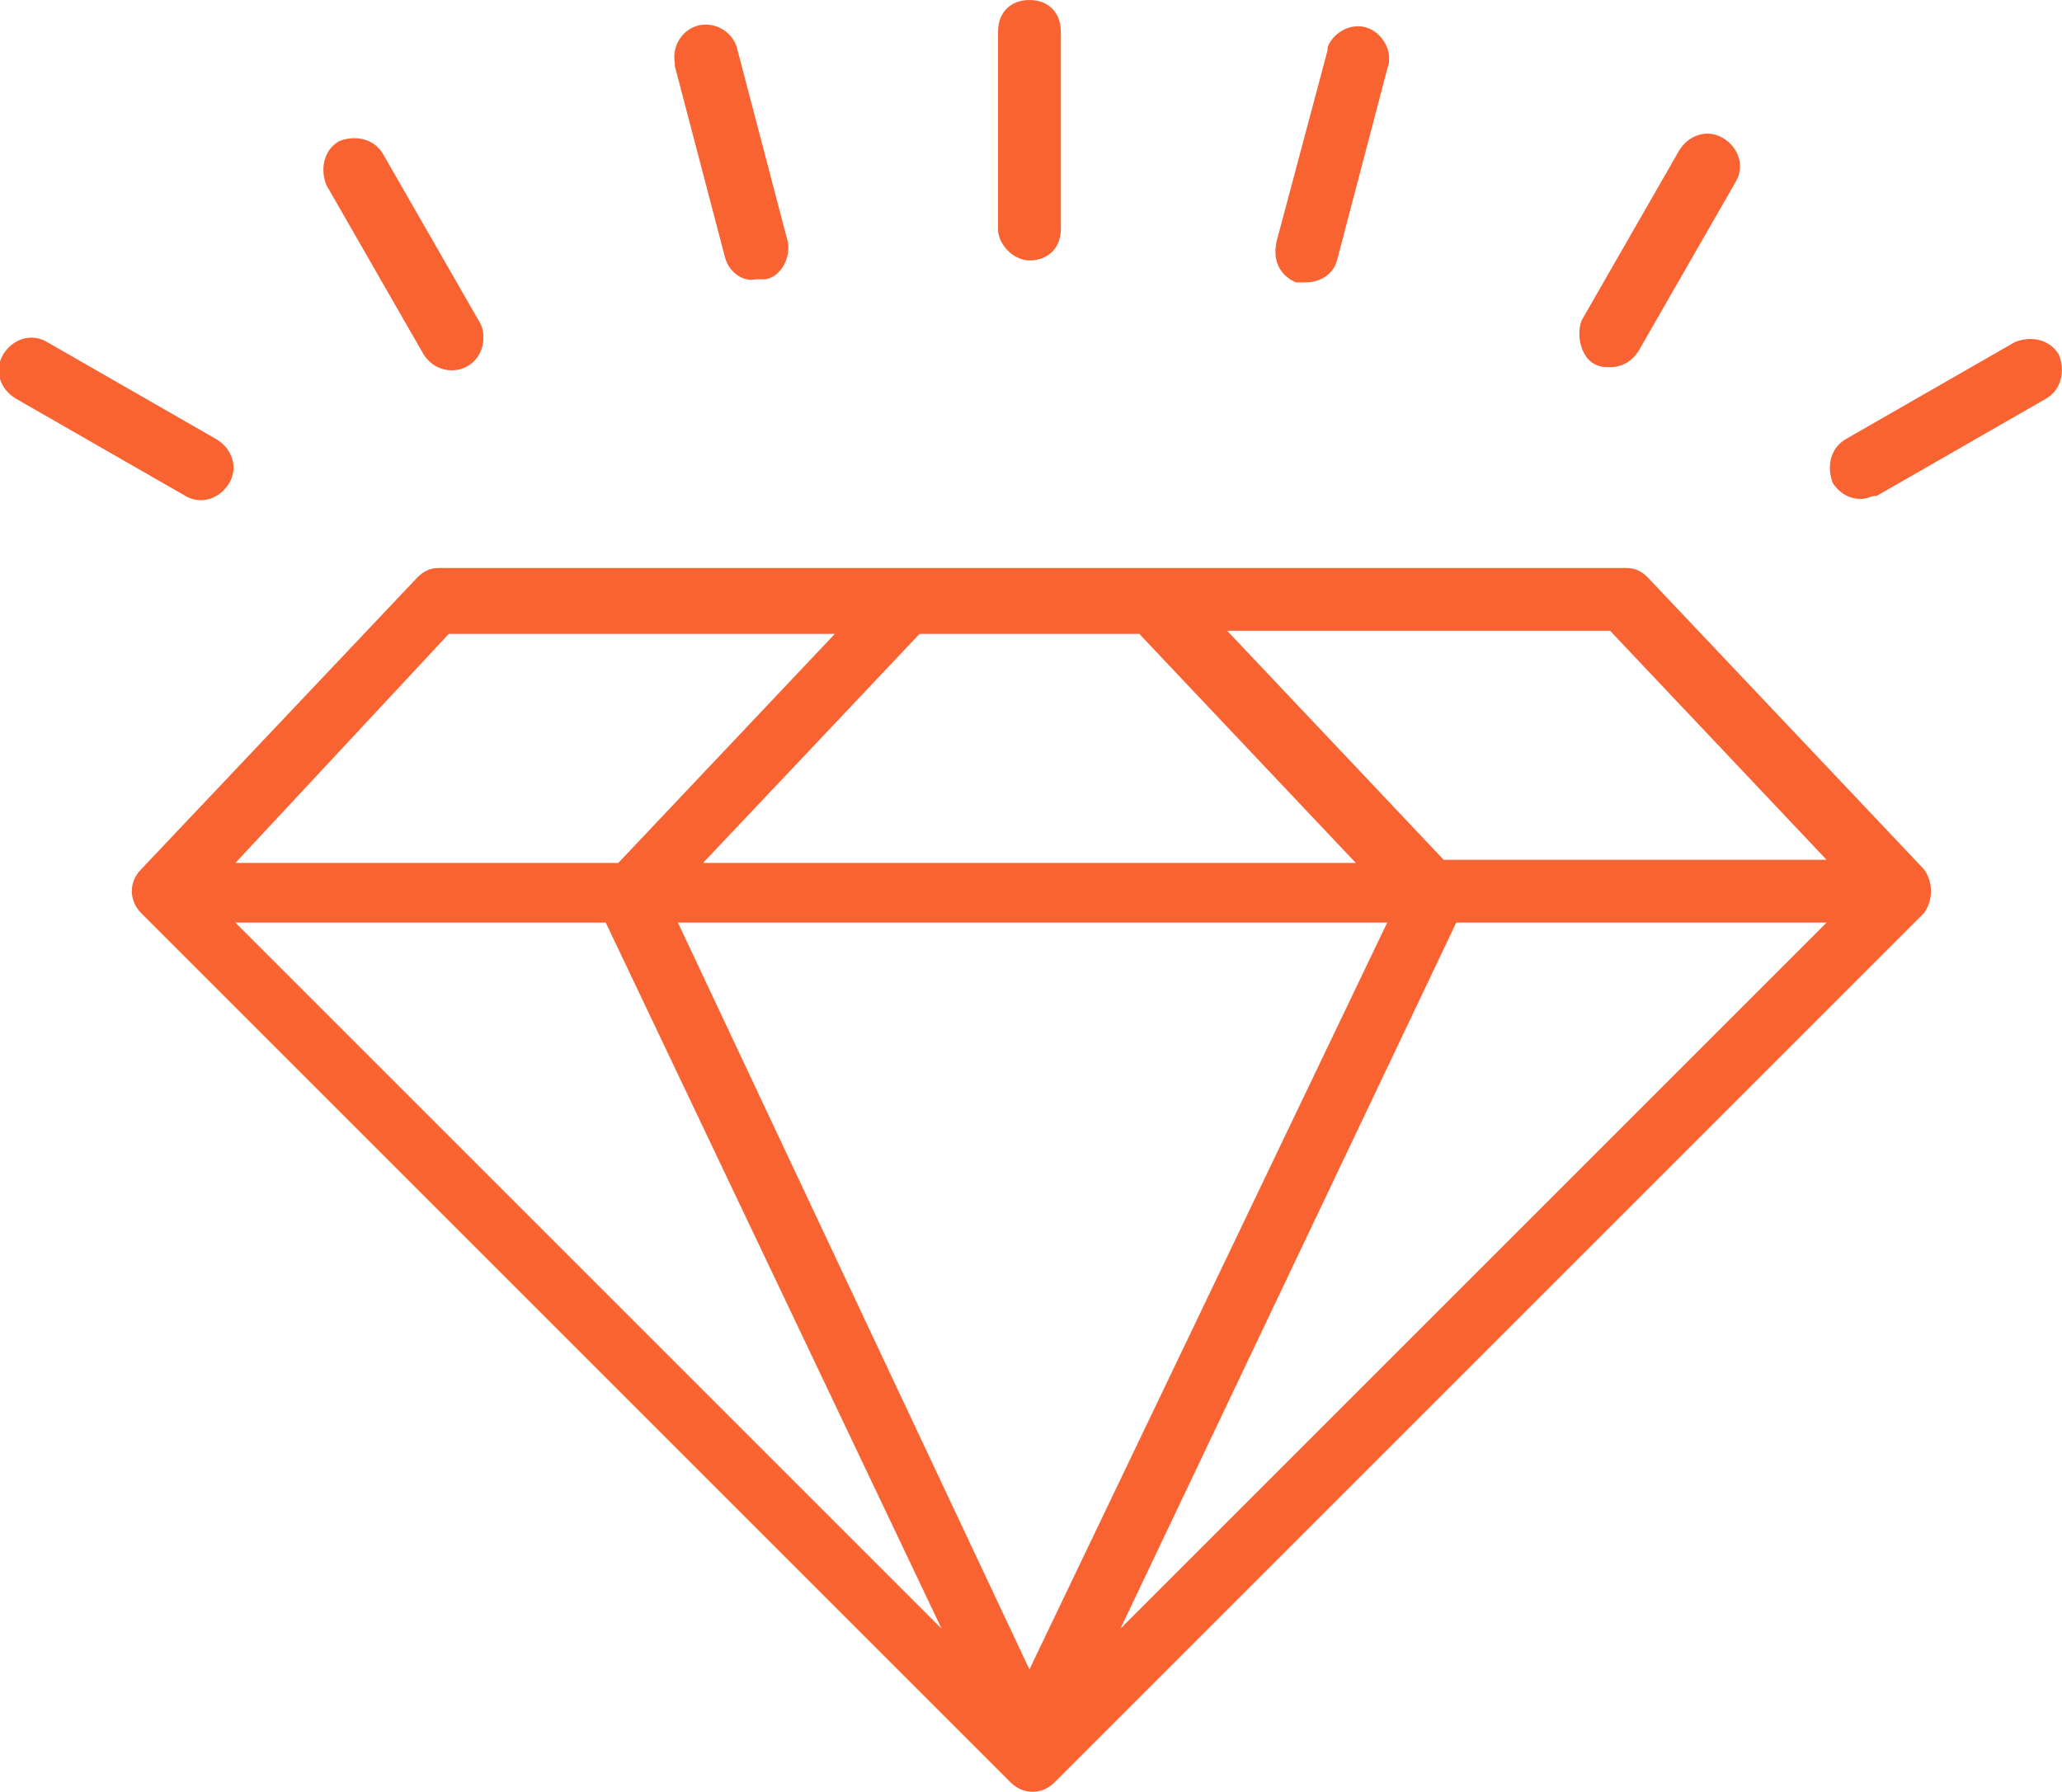 <?xml version="1.0" encoding="utf-8"?>
<!-- Generator: Adobe Illustrator 22.0.0, SVG Export Plug-In . SVG Version: 6.00 Build 0)  -->
<svg version="1.1" id="Layer_1" xmlns="http://www.w3.org/2000/svg" xmlns:xlink="http://www.w3.org/1999/xlink" x="0px" y="0px"
	 viewBox="0 0 65.7 57.1" style="enable-background:new 0 0 65.7 57.1;" xml:space="preserve">
<title></title>
<style type="text/css">
	.st0{fill:#F96332;}
</style>
<g>
	<path class="st0" d="M61.3,27.7l-8.8-9.3c-0.2-0.2-0.4-0.3-0.7-0.3H14c-0.3,0-0.5,0.1-0.7,0.3l-8.8,9.3c-0.4,0.4-0.4,1,0,1.4l27.7,27.7
		c0.4,0.4,1,0.4,1.4,0c0,0,0,0,0,0l27.7-27.7C61.6,28.7,61.6,28.1,61.3,27.7z M36.3,20.2l6.9,7.3H22.4l6.9-7.3H36.3z M14.3,20.2
		h12.3l-6.9,7.3H7.5L14.3,20.2z M7.5,29.4h11.8L30,51.9L7.5,29.4z M32.8,53.2L21.6,29.4h22.6L32.8,53.2z M35.7,51.9l10.7-22.5h11.8
		L35.7,51.9z M46,27.4l-6.9-7.3h12.2l6.9,7.3H46z"/>
	<path class="st0" d="M32.8,8.3C32.8,8.3,32.8,8.3,32.8,8.3c0.6,0,1-0.4,1-1V1c0-0.6-0.4-1-1-1s-1,0.4-1,1v6.3C31.8,7.8,32.3,8.3,32.8,8.3z"/>
	<path class="st0" d="M65.6,11.3C65.6,11.3,65.6,11.3,65.6,11.3c-0.3-0.5-0.9-0.6-1.4-0.4c0,0,0,0,0,0l-5.4,3.1c-0.5,0.3-0.6,0.9-0.4,1.4
		c0.2,0.3,0.5,0.5,0.9,0.5c0.2,0,0.3-0.1,0.5-0.1l5.4-3.1C65.7,12.4,65.8,11.8,65.6,11.3z"/>
	<path class="st0" d="M7.3,15.4C7.3,15.4,7.3,15.4,7.3,15.4c0.3-0.5,0.1-1.1-0.4-1.4c0,0,0,0,0,0l-5.4-3.1c-0.5-0.3-1.1-0.1-1.4,0.4c0,0,0,0,0,0
		c-0.3,0.5-0.1,1.1,0.4,1.4c0,0,0,0,0,0l5.4,3.1C6.4,16.1,7,15.9,7.3,15.4z"/>
	<path class="st0" d="M13.5,11.3c0.2,0.3,0.5,0.5,0.9,0.5c0.6,0,1-0.5,1-1c0-0.2,0-0.3-0.1-0.5l-3.1-5.4c-0.3-0.5-0.9-0.6-1.4-0.4
		c-0.5,0.3-0.6,0.9-0.4,1.4L13.5,11.3z"/>
	<path class="st0" d="M50.8,11.6C50.8,11.6,50.8,11.6,50.8,11.6c0.2,0.1,0.3,0.1,0.5,0.1c0.4,0,0.7-0.2,0.9-0.5l3.1-5.4c0.3-0.5,0.1-1.1-0.4-1.4
		c-0.5-0.3-1.1-0.1-1.4,0.4c0,0,0,0,0,0l-3.1,5.4C50.2,10.7,50.4,11.4,50.8,11.6z"/>
	<path class="st0" d="M23.1,8.2c0.1,0.4,0.5,0.8,1,0.7h0.3c0.5-0.1,0.8-0.7,0.7-1.2c0,0,0,0,0,0l-1.6-6.1c-0.1-0.5-0.6-0.9-1.2-0.8
		c-0.5,0.1-0.9,0.6-0.8,1.2c0,0,0,0.1,0,0.1L23.1,8.2z"/>
	<path class="st0" d="M41.3,9C41.3,9,41.3,9,41.3,9l0.3,0c0.5,0,0.9-0.3,1-0.7l1.6-6.1c0.2-0.5-0.1-1.1-0.6-1.3c-0.5-0.2-1.1,0.1-1.3,0.6
		c0,0,0,0.1,0,0.1l-1.6,6C40.5,8.3,40.8,8.8,41.3,9z"/>
</g>
</svg>
